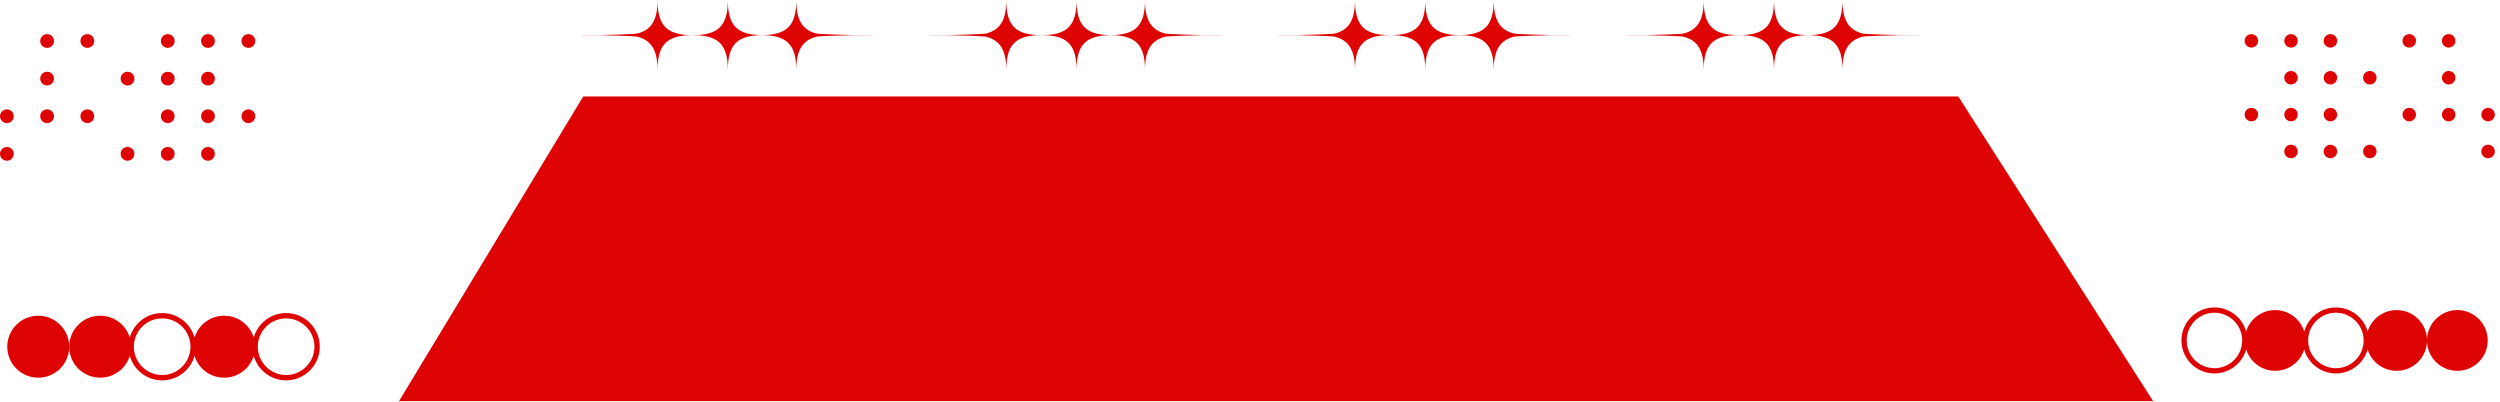 <svg width="361" height="58" viewBox="0 0 361 58" fill="none" xmlns="http://www.w3.org/2000/svg">
<g clip-path="url(#clip0_5093_12)">
<path d="M351.739 46.061C350.027 47.774 350.027 50.55 351.739 52.263C353.452 53.976 356.229 53.976 357.941 52.263C359.654 50.55 359.654 47.774 357.941 46.061C356.229 44.349 353.452 44.349 351.739 46.061Z" fill="#DD0403"/>
<path d="M319.765 53.925C321.939 53.925 323.778 52.458 324.346 50.463C324.901 52.25 326.566 53.546 328.536 53.546C330.505 53.546 332.17 52.248 332.725 50.463C333.293 52.46 335.13 53.925 337.306 53.925C339.483 53.925 341.32 52.458 341.888 50.463C342.443 52.25 344.108 53.546 346.077 53.546C348.498 53.546 350.463 51.584 350.463 49.161C350.463 46.737 348.501 44.775 346.077 44.775C344.108 44.775 342.443 46.073 341.888 47.858C341.32 45.861 339.483 44.396 337.306 44.396C335.13 44.396 333.293 45.864 332.725 47.858C332.17 46.071 330.505 44.775 328.536 44.775C326.566 44.775 324.901 46.073 324.346 47.858C323.778 45.861 321.941 44.396 319.765 44.396C317.138 44.396 315 46.532 315 49.161C315 51.789 317.138 53.925 319.765 53.925ZM337.304 45.156C339.513 45.156 341.311 46.954 341.311 49.163C341.311 51.372 339.513 53.167 337.304 53.167C335.095 53.167 333.297 51.369 333.297 49.161C333.297 46.952 335.095 45.154 337.304 45.154L337.304 45.156ZM319.765 45.156C321.973 45.156 323.771 46.954 323.771 49.163C323.771 51.372 321.973 53.17 319.765 53.17C317.556 53.17 315.758 51.372 315.758 49.163C315.758 46.954 317.556 45.156 319.765 45.156Z" fill="#DD0403"/>
</g>
<g clip-path="url(#clip1_5093_12)">
<path d="M8.688 46.901C10.435 48.648 10.435 51.482 8.688 53.229C6.94 54.977 4.107 54.977 2.359 53.229C0.612 51.482 0.612 48.648 2.359 46.901C4.107 45.153 6.94 45.153 8.688 46.901Z" fill="#DD0403"/>
<path d="M41.316 54.925C39.097 54.925 37.22 53.428 36.64 51.393C36.075 53.216 34.375 54.538 32.366 54.538C30.356 54.538 28.657 53.214 28.091 51.393C27.511 53.43 25.637 54.925 23.416 54.925C21.194 54.925 19.32 53.428 18.74 51.393C18.175 53.216 16.475 54.538 14.466 54.538C11.995 54.538 9.991 52.536 9.991 50.063C9.991 47.591 11.993 45.588 14.466 45.588C16.475 45.588 18.175 46.913 18.74 48.734C19.32 46.697 21.194 45.202 23.416 45.202C25.637 45.202 27.511 46.699 28.091 48.734C28.657 46.911 30.356 45.588 32.366 45.588C34.375 45.588 36.075 46.913 36.64 48.734C37.22 46.697 39.094 45.202 41.316 45.202C43.995 45.202 46.177 47.381 46.177 50.063C46.177 52.745 43.995 54.925 41.316 54.925ZM23.418 45.977C21.164 45.977 19.329 47.812 19.329 50.066C19.329 52.319 21.164 54.152 23.418 54.152C25.672 54.152 27.506 52.317 27.506 50.063C27.506 47.81 25.672 45.975 23.418 45.975L23.418 45.977ZM41.316 45.977C39.062 45.977 37.227 47.812 37.227 50.066C37.227 52.319 39.062 54.154 41.316 54.154C43.569 54.154 45.404 52.319 45.404 50.066C45.404 47.812 43.569 45.977 41.316 45.977Z" fill="#DD0403"/>
</g>
<g clip-path="url(#clip2_5093_12)">
<path d="M325.102 15.574C324.563 15.574 324.127 16.009 324.127 16.548C324.127 17.087 324.563 17.522 325.102 17.522C325.64 17.522 326.076 17.087 326.076 16.548C326.076 16.009 325.64 15.574 325.102 15.574Z" fill="#DD0403"/>
<path d="M330.822 17.522C331.36 17.522 331.796 17.086 331.796 16.548C331.796 16.01 331.36 15.574 330.822 15.574C330.284 15.574 329.848 16.01 329.848 16.548C329.848 17.086 330.284 17.522 330.822 17.522Z" fill="#DD0403"/>
<path d="M330.822 22.846C331.36 22.846 331.796 22.409 331.796 21.871C331.796 21.333 331.36 20.897 330.822 20.897C330.284 20.897 329.848 21.333 329.848 21.871C329.848 22.409 330.284 22.846 330.822 22.846Z" fill="#DD0403"/>
<path d="M336.512 17.522C337.05 17.522 337.487 17.086 337.487 16.548C337.487 16.01 337.05 15.574 336.512 15.574C335.974 15.574 335.538 16.01 335.538 16.548C335.538 17.086 335.974 17.522 336.512 17.522Z" fill="#DD0403"/>
<path d="M336.512 22.846C337.05 22.846 337.487 22.409 337.487 21.871C337.487 21.333 337.05 20.897 336.512 20.897C335.974 20.897 335.538 21.333 335.538 21.871C335.538 22.409 335.974 22.846 336.512 22.846Z" fill="#DD0403"/>
<path d="M342.205 20.897C341.667 20.897 341.231 21.333 341.231 21.871C341.231 22.41 341.667 22.846 342.205 22.846C342.744 22.846 343.18 22.41 343.18 21.871C343.18 21.333 342.744 20.897 342.205 20.897Z" fill="#DD0403"/>
<path d="M347.896 15.574C347.358 15.574 346.922 16.009 346.922 16.548C346.922 17.087 347.358 17.522 347.896 17.522C348.435 17.522 348.87 17.087 348.87 16.548C348.87 16.009 348.435 15.574 347.896 15.574Z" fill="#DD0403"/>
<path d="M353.589 15.574C353.051 15.574 352.615 16.009 352.615 16.548C352.615 17.087 353.051 17.522 353.589 17.522C354.128 17.522 354.563 17.087 354.563 16.548C354.563 16.009 354.128 15.574 353.589 15.574Z" fill="#DD0403"/>
<path d="M359.279 17.522C359.818 17.522 360.254 17.087 360.254 16.548C360.254 16.009 359.818 15.574 359.279 15.574C358.741 15.574 358.305 16.009 358.305 16.548C358.305 17.087 358.741 17.522 359.279 17.522Z" fill="#DD0403"/>
<path d="M359.279 20.897C358.741 20.897 358.305 21.333 358.305 21.871C358.305 22.41 358.741 22.846 359.279 22.846C359.818 22.846 360.254 22.41 360.254 21.871C360.254 21.333 359.818 20.897 359.279 20.897Z" fill="#DD0403"/>
<path d="M325.102 4.925C324.563 4.925 324.127 5.361 324.127 5.899C324.127 6.438 324.563 6.873 325.102 6.873C325.64 6.873 326.076 6.438 326.076 5.899C326.076 5.361 325.64 4.925 325.102 4.925Z" fill="#DD0403"/>
<path d="M330.822 6.873C331.36 6.873 331.796 6.437 331.796 5.899C331.796 5.361 331.36 4.925 330.822 4.925C330.284 4.925 329.848 5.361 329.848 5.899C329.848 6.437 330.284 6.873 330.822 6.873Z" fill="#DD0403"/>
<path d="M330.822 12.199C331.36 12.199 331.796 11.763 331.796 11.225C331.796 10.687 331.36 10.251 330.822 10.251C330.284 10.251 329.848 10.687 329.848 11.225C329.848 11.763 330.284 12.199 330.822 12.199Z" fill="#DD0403"/>
<path d="M336.512 6.873C337.05 6.873 337.487 6.437 337.487 5.899C337.487 5.361 337.05 4.925 336.512 4.925C335.974 4.925 335.538 5.361 335.538 5.899C335.538 6.437 335.974 6.873 336.512 6.873Z" fill="#DD0403"/>
<path d="M336.512 12.199C337.05 12.199 337.487 11.763 337.487 11.225C337.487 10.687 337.05 10.251 336.512 10.251C335.974 10.251 335.538 10.687 335.538 11.225C335.538 11.763 335.974 12.199 336.512 12.199Z" fill="#DD0403"/>
<path d="M342.205 10.248C341.667 10.248 341.231 10.684 341.231 11.222C341.231 11.761 341.667 12.197 342.205 12.197C342.744 12.197 343.18 11.761 343.18 11.222C343.18 10.684 342.744 10.248 342.205 10.248Z" fill="#DD0403"/>
<path d="M347.896 4.925C347.358 4.925 346.922 5.361 346.922 5.899C346.922 6.438 347.358 6.873 347.896 6.873C348.435 6.873 348.87 6.438 348.87 5.899C348.87 5.361 348.435 4.925 347.896 4.925Z" fill="#DD0403"/>
<path d="M353.589 4.925C353.051 4.925 352.615 5.361 352.615 5.899C352.615 6.438 353.051 6.873 353.589 6.873C354.128 6.873 354.563 6.438 354.563 5.899C354.563 5.361 354.128 4.925 353.589 4.925Z" fill="#DD0403"/>
<path d="M353.589 10.248C353.051 10.248 352.615 10.684 352.615 11.222C352.615 11.761 353.051 12.197 353.589 12.197C354.128 12.197 354.563 11.761 354.563 11.222C354.563 10.684 354.128 10.248 353.589 10.248Z" fill="#DD0403"/>
</g>
<g clip-path="url(#clip3_5093_12)">
<path d="M35.87 15.791C36.419 15.791 36.864 16.236 36.864 16.785C36.864 17.335 36.419 17.779 35.87 17.779C35.32 17.779 34.875 17.335 34.875 16.785C34.875 16.236 35.32 15.791 35.87 15.791Z" fill="#DD0403"/>
<path d="M30.033 17.779C29.484 17.779 29.038 17.334 29.038 16.785C29.038 16.236 29.484 15.791 30.033 15.791C30.582 15.791 31.027 16.236 31.027 16.785C31.027 17.334 30.582 17.779 30.033 17.779Z" fill="#DD0403"/>
<path d="M30.033 23.212C29.484 23.212 29.038 22.766 29.038 22.217C29.038 21.668 29.484 21.223 30.033 21.223C30.582 21.223 31.027 21.668 31.027 22.217C31.027 22.766 30.582 23.212 30.033 23.212Z" fill="#DD0403"/>
<path d="M24.226 17.779C23.677 17.779 23.232 17.334 23.232 16.785C23.232 16.236 23.677 15.791 24.226 15.791C24.775 15.791 25.22 16.236 25.22 16.785C25.22 17.334 24.775 17.779 24.226 17.779Z" fill="#DD0403"/>
<path d="M24.226 23.212C23.677 23.212 23.232 22.766 23.232 22.217C23.232 21.668 23.677 21.223 24.226 21.223C24.775 21.223 25.22 21.668 25.22 22.217C25.22 22.766 24.775 23.212 24.226 23.212Z" fill="#DD0403"/>
<path d="M18.417 21.223C18.966 21.223 19.411 21.668 19.411 22.217C19.411 22.767 18.966 23.212 18.417 23.212C17.867 23.212 17.423 22.767 17.423 22.217C17.423 21.668 17.867 21.223 18.417 21.223Z" fill="#DD0403"/>
<path d="M12.61 15.791C13.16 15.791 13.604 16.236 13.604 16.785C13.604 17.335 13.16 17.779 12.61 17.779C12.061 17.779 11.616 17.335 11.616 16.785C11.616 16.236 12.061 15.791 12.61 15.791Z" fill="#DD0403"/>
<path d="M6.801 15.791C7.351 15.791 7.795 16.236 7.795 16.785C7.795 17.335 7.351 17.779 6.801 17.779C6.252 17.779 5.807 17.335 5.807 16.785C5.807 16.236 6.252 15.791 6.801 15.791Z" fill="#DD0403"/>
<path d="M0.995 17.779C0.445 17.779 0 17.335 0 16.785C0 16.236 0.445 15.791 0.995 15.791C1.544 15.791 1.989 16.236 1.989 16.785C1.989 17.335 1.544 17.779 0.995 17.779Z" fill="#DD0403"/>
<path d="M0.995 21.223C1.544 21.223 1.989 21.668 1.989 22.217C1.989 22.767 1.544 23.212 0.995 23.212C0.445 23.212 0 22.767 0 22.217C0 21.668 0.445 21.223 0.995 21.223Z" fill="#DD0403"/>
<path d="M35.87 4.925C36.419 4.925 36.864 5.37 36.864 5.919C36.864 6.468 36.419 6.913 35.87 6.913C35.32 6.913 34.875 6.468 34.875 5.919C34.875 5.37 35.32 4.925 35.87 4.925Z" fill="#DD0403"/>
<path d="M30.033 6.913C29.484 6.913 29.038 6.468 29.038 5.919C29.038 5.37 29.484 4.925 30.033 4.925C30.582 4.925 31.027 5.37 31.027 5.919C31.027 6.468 30.582 6.913 30.033 6.913Z" fill="#DD0403"/>
<path d="M30.033 12.348C29.484 12.348 29.038 11.903 29.038 11.354C29.038 10.805 29.484 10.359 30.033 10.359C30.582 10.359 31.027 10.805 31.027 11.354C31.027 11.903 30.582 12.348 30.033 12.348Z" fill="#DD0403"/>
<path d="M24.226 6.913C23.677 6.913 23.232 6.468 23.232 5.919C23.232 5.37 23.677 4.925 24.226 4.925C24.775 4.925 25.22 5.37 25.22 5.919C25.22 6.468 24.775 6.913 24.226 6.913Z" fill="#DD0403"/>
<path d="M24.226 12.348C23.677 12.348 23.232 11.903 23.232 11.354C23.232 10.805 23.677 10.359 24.226 10.359C24.775 10.359 25.22 10.805 25.22 11.354C25.22 11.903 24.775 12.348 24.226 12.348Z" fill="#DD0403"/>
<path d="M18.417 10.356C18.966 10.356 19.411 10.801 19.411 11.351C19.411 11.9 18.966 12.345 18.417 12.345C17.867 12.345 17.423 11.9 17.423 11.351C17.423 10.801 17.867 10.356 18.417 10.356Z" fill="#DD0403"/>
<path d="M12.61 4.925C13.16 4.925 13.604 5.37 13.604 5.919C13.604 6.468 13.16 6.913 12.61 6.913C12.061 6.913 11.616 6.468 11.616 5.919C11.616 5.37 12.061 4.925 12.61 4.925Z" fill="#DD0403"/>
<path d="M6.801 4.925C7.351 4.925 7.795 5.37 7.795 5.919C7.795 6.468 7.351 6.913 6.801 6.913C6.252 6.913 5.807 6.468 5.807 5.919C5.807 5.37 6.252 4.925 6.801 4.925Z" fill="#DD0403"/>
<path d="M6.801 10.356C7.351 10.356 7.795 10.801 7.795 11.351C7.795 11.9 7.351 12.345 6.801 12.345C6.252 12.345 5.807 11.9 5.807 11.351C5.807 10.801 6.252 10.356 6.801 10.356Z" fill="#DD0403"/>
</g>
<g clip-path="url(#clip4_5093_12)">
<path d="M123.167 5.061C122.52 5.036 118.348 4.961 117.855 4.831C115.831 4.298 114.982 2.84 114.982 0C114.982 3.679 113.664 5.038 110.041 5.071C106.419 5.038 105.101 3.679 105.101 0C105.101 3.723 103.753 5.073 100.028 5.073C103.751 5.073 105.101 6.421 105.101 10.146C105.101 6.468 106.419 5.108 110.041 5.075C113.664 5.108 114.982 6.468 114.982 10.146C114.982 7.294 115.838 5.834 117.883 5.308C118.369 5.182 122.53 5.11 123.165 5.085C123.347 5.078 127.74 5.073 127.933 5.073C127.742 5.073 123.347 5.068 123.167 5.061Z" fill="#DD0403"/>
<path d="M94.952 0C94.952 2.838 94.102 4.298 92.079 4.831C91.585 4.961 87.413 5.036 86.766 5.061C86.587 5.068 82.194 5.073 82.001 5.073C82.194 5.073 86.589 5.078 86.769 5.085C87.402 5.11 91.565 5.182 92.051 5.308C94.095 5.834 94.952 7.294 94.952 10.146C94.952 6.423 96.3 5.073 100.025 5.073C96.302 5.073 94.952 3.725 94.952 0Z" fill="#DD0403"/>
</g>
<g clip-path="url(#clip5_5093_12)">
<path d="M173.523 5.061C172.876 5.036 168.704 4.961 168.211 4.831C166.187 4.298 165.338 2.84 165.338 0C165.338 3.679 164.02 5.038 160.397 5.071C156.775 5.038 155.457 3.679 155.457 0C155.457 3.723 154.109 5.073 150.384 5.073C154.107 5.073 155.457 6.421 155.457 10.146C155.457 6.468 156.775 5.108 160.397 5.075C164.02 5.108 165.338 6.468 165.338 10.146C165.338 7.294 166.194 5.834 168.238 5.308C168.725 5.182 172.886 5.11 173.521 5.085C173.703 5.078 178.096 5.073 178.289 5.073C178.098 5.073 173.703 5.068 173.523 5.061Z" fill="#DD0403"/>
<path d="M145.308 0C145.308 2.838 144.458 4.298 142.435 4.831C141.942 4.961 137.769 5.036 137.122 5.061C136.943 5.068 132.55 5.073 132.356 5.073C132.55 5.073 136.945 5.078 137.125 5.085C137.758 5.11 141.921 5.182 142.407 5.308C144.451 5.834 145.308 7.294 145.308 10.146C145.308 6.423 146.656 5.073 150.381 5.073C146.658 5.073 145.308 3.725 145.308 0Z" fill="#DD0403"/>
</g>
<g clip-path="url(#clip6_5093_12)">
<path d="M223.879 5.061C223.232 5.036 219.06 4.961 218.566 4.831C216.543 4.298 215.693 2.84 215.693 0C215.693 3.679 214.375 5.038 210.753 5.071C207.13 5.038 205.812 3.679 205.812 0C205.812 3.723 204.464 5.073 200.739 5.073C204.462 5.073 205.812 6.421 205.812 10.146C205.812 6.468 207.13 5.108 210.753 5.075C214.375 5.108 215.693 6.468 215.693 10.146C215.693 7.294 216.55 5.834 218.594 5.308C219.081 5.182 223.241 5.11 223.877 5.085C224.058 5.078 228.451 5.073 228.645 5.073C228.454 5.073 224.058 5.068 223.879 5.061Z" fill="#DD0403"/>
<path d="M195.664 0C195.664 2.838 194.814 4.298 192.791 4.831C192.297 4.961 188.125 5.036 187.478 5.061C187.299 5.068 182.906 5.073 182.712 5.073C182.906 5.073 187.301 5.078 187.48 5.085C188.114 5.11 192.277 5.182 192.763 5.308C194.807 5.834 195.664 7.294 195.664 10.146C195.664 6.423 197.012 5.073 200.737 5.073C197.014 5.073 195.664 3.725 195.664 0Z" fill="#DD0403"/>
</g>
<g clip-path="url(#clip7_5093_12)">
<path d="M274.235 5.061C273.588 5.036 269.416 4.961 268.922 4.831C266.899 4.298 266.049 2.84 266.049 0C266.049 3.679 264.731 5.038 261.109 5.071C257.486 5.038 256.168 3.679 256.168 0C256.168 3.723 254.82 5.073 251.095 5.073C254.818 5.073 256.168 6.421 256.168 10.146C256.168 6.468 257.486 5.108 261.109 5.075C264.731 5.108 266.049 6.468 266.049 10.146C266.049 7.294 266.906 5.834 268.95 5.308C269.436 5.182 273.597 5.11 274.233 5.085C274.414 5.078 278.807 5.073 279.001 5.073C278.81 5.073 274.414 5.068 274.235 5.061Z" fill="#DD0403"/>
<path d="M246.019 0C246.019 2.838 245.17 4.298 243.146 4.831C242.653 4.961 238.481 5.036 237.834 5.061C237.654 5.068 233.261 5.073 233.068 5.073C233.261 5.073 237.657 5.078 237.836 5.085C238.469 5.11 242.632 5.182 243.119 5.308C245.163 5.834 246.019 7.294 246.019 10.146C246.019 6.423 247.367 5.073 251.093 5.073C247.37 5.073 246.019 3.725 246.019 0Z" fill="#DD0403"/>
</g>
<path d="M84.501 14.425L58.501 57.425H310L282.5 14.425H84.501Z" fill="#DD0403" stroke="#DD0403"/>
<defs>
<clipPath id="clip0_5093_12">
<rect width="44.227" height="9.526" fill="white" transform="translate(359.227 53.925) rotate(-180)"/>
</clipPath>
<clipPath id="clip1_5093_12">
<rect width="45.129" height="9.721" fill="white" transform="matrix(1 -8.74228e-08 -8.74228e-08 -1 1.047 54.925)"/>
</clipPath>
<clipPath id="clip2_5093_12">
<rect width="36.127" height="17.923" fill="white" transform="translate(324.127 4.925)"/>
</clipPath>
<clipPath id="clip3_5093_12">
<rect width="36.864" height="18.289" fill="white" transform="matrix(-1 0 0 1 36.864 4.925)"/>
</clipPath>
<clipPath id="clip4_5093_12">
<rect width="45.932" height="10.144" fill="white" transform="translate(82.001)"/>
</clipPath>
<clipPath id="clip5_5093_12">
<rect width="45.932" height="10.144" fill="white" transform="translate(132.356)"/>
</clipPath>
<clipPath id="clip6_5093_12">
<rect width="45.932" height="10.144" fill="white" transform="translate(182.712)"/>
</clipPath>
<clipPath id="clip7_5093_12">
<rect width="45.932" height="10.144" fill="white" transform="translate(233.068)"/>
</clipPath>
</defs>
</svg>
